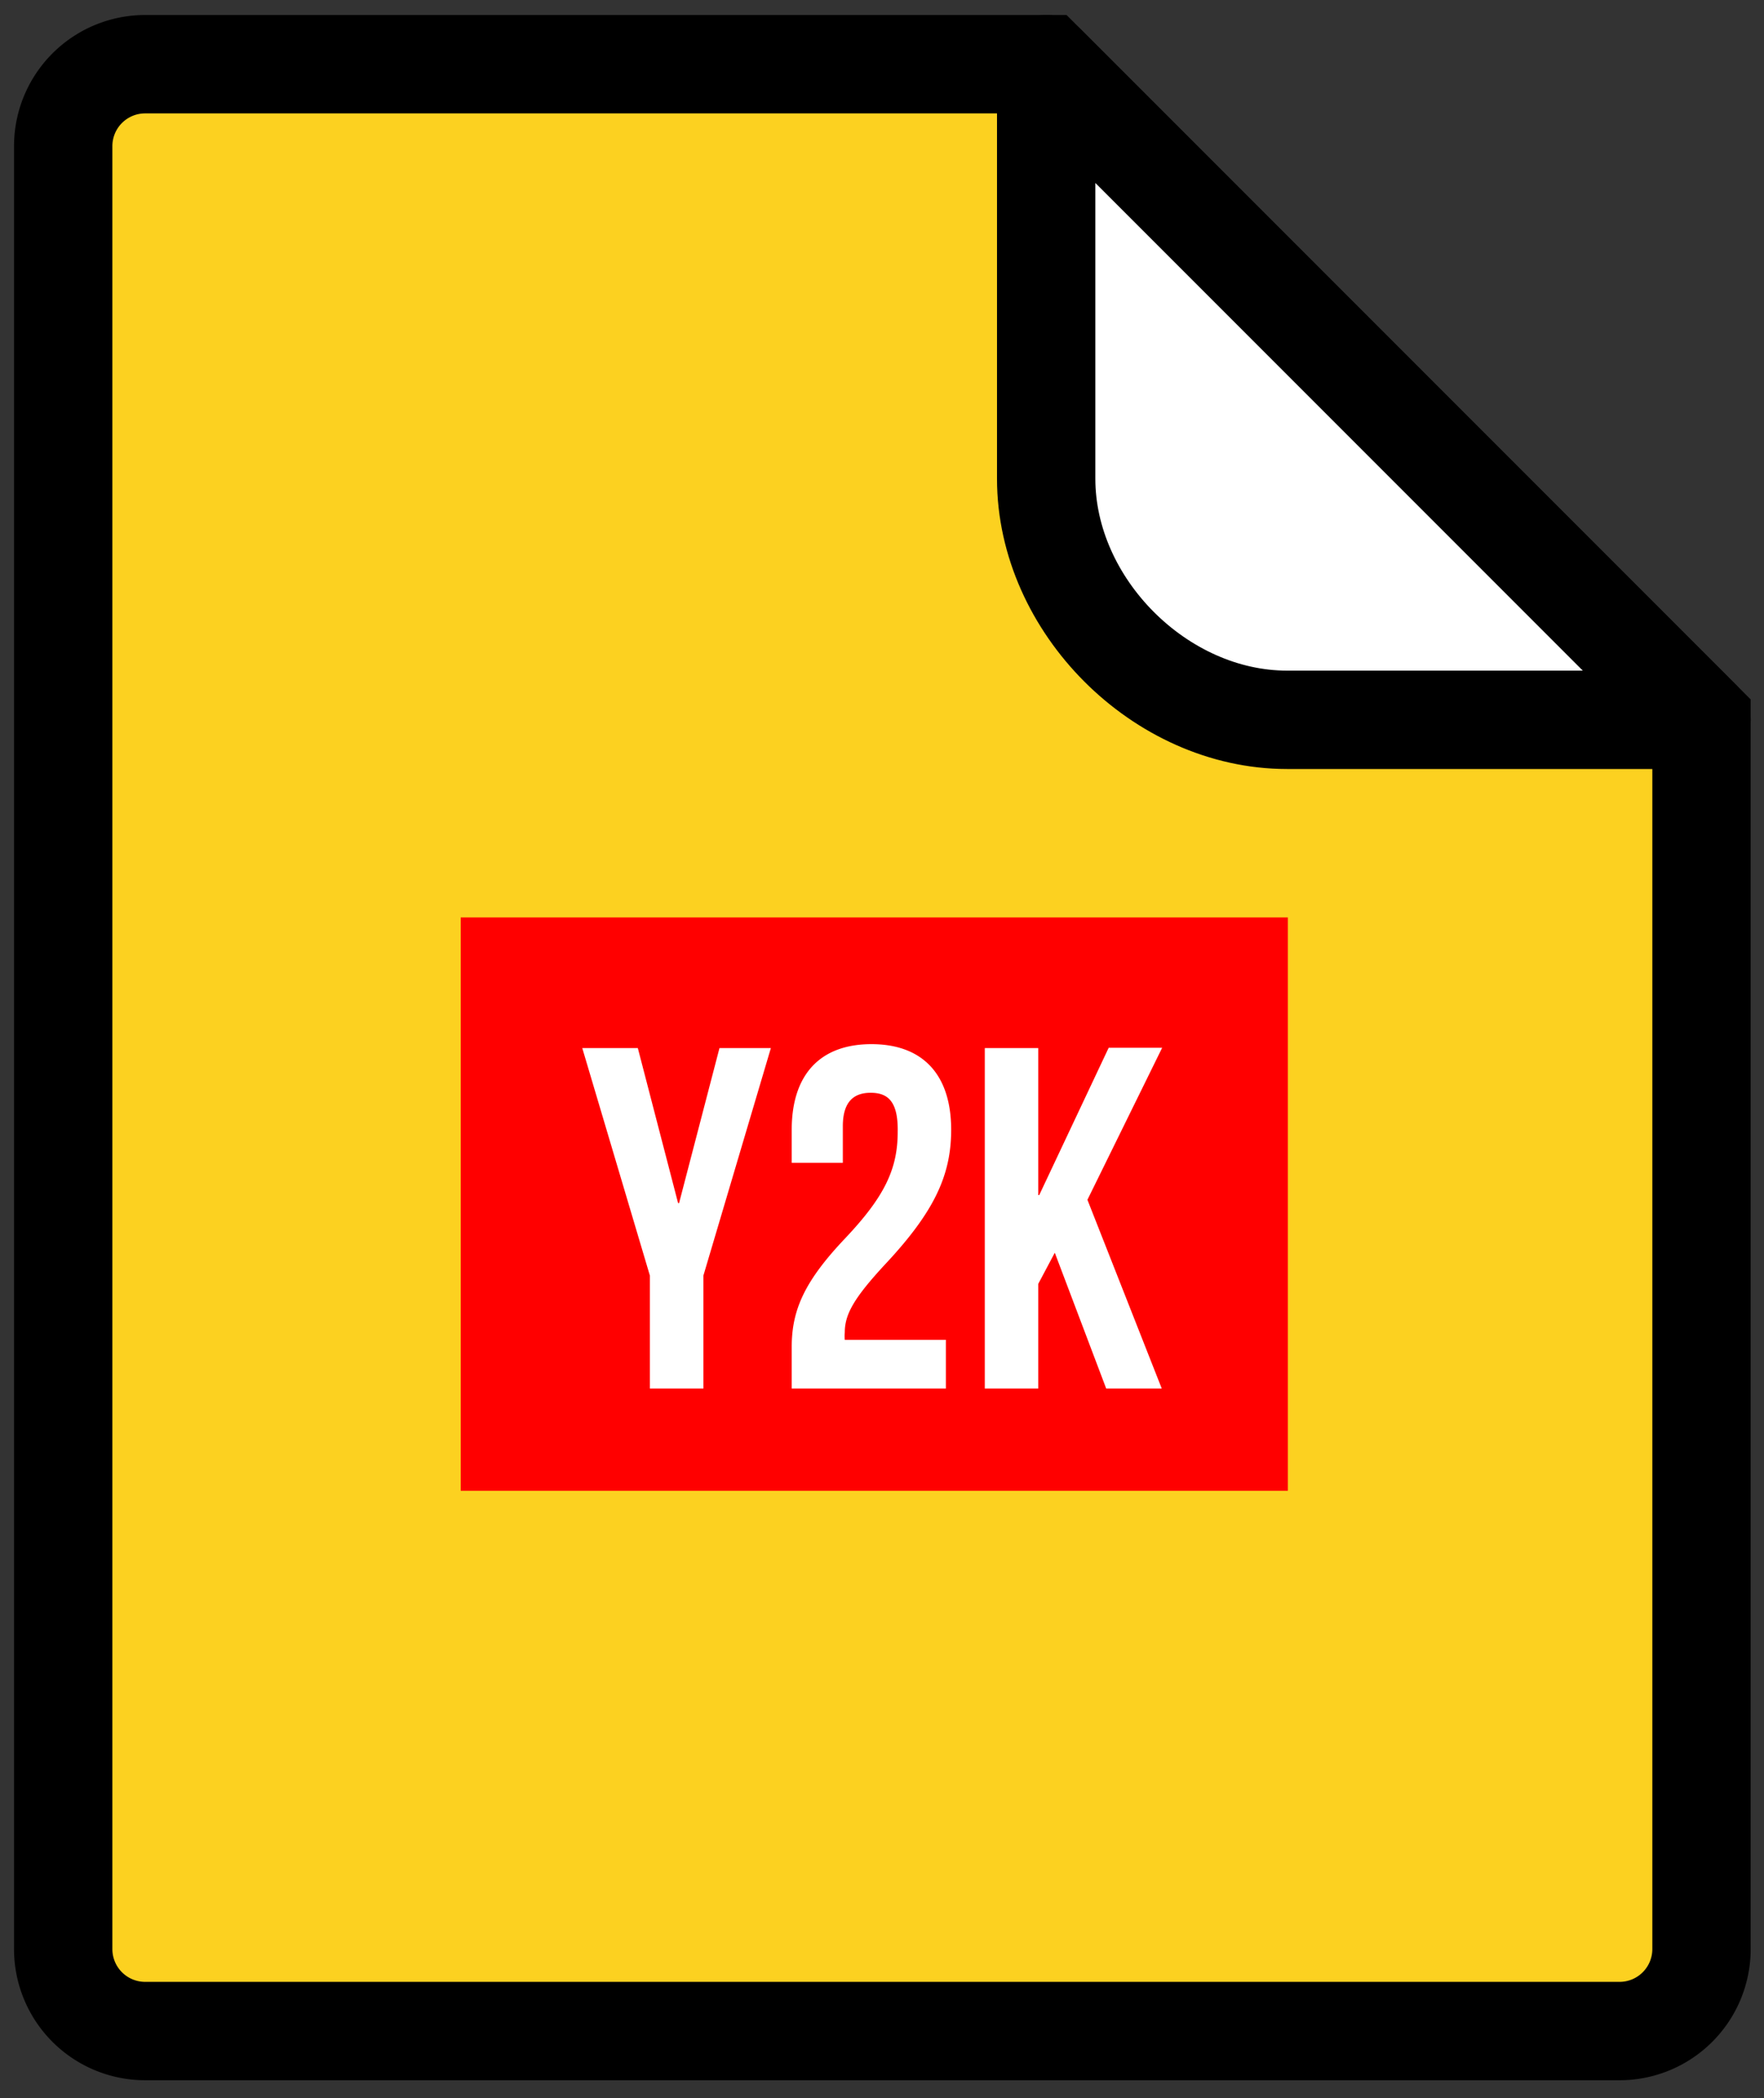 <svg id="Слой_1" data-name="Слой 1" xmlns="http://www.w3.org/2000/svg" xmlns:xlink="http://www.w3.org/1999/xlink" viewBox="0 0 127 151"><rect x="0" y="0" width="127" height="151" fill="#333333" stroke="none"/><defs><style>.cls-1{fill:#fcd120;}.cls-2,.cls-3,.cls-6,.cls-9{fill:none;}.cls-3{clip-rule:evenodd;}.cls-4{clip-path:url(#clip-path);}.cls-5{clip-path:url(#clip-path-2);}.cls-6,.cls-9{stroke:#000;stroke-width:7.08px;}.cls-6{stroke-miterlimit:10;}.cls-7{clip-path:url(#clip-path-3);}.cls-8{fill:#fff;}.cls-9{stroke-linejoin:round;}.cls-10{fill:red;}</style><clipPath id="clip-path"><path class="cls-1" d="M75.32,5.21,122.5,52.39v88.46a5.9,5.9,0,0,1-5.9,5.9H10.44a5.9,5.9,0,0,1-5.89-5.9V11.11a5.9,5.9,0,0,1,5.89-5.9Z"/></clipPath><clipPath id="clip-path-2"><rect class="cls-2" x="-9.61" y="-10.72" width="149.8" height="178.11"/></clipPath><clipPath id="clip-path-3"><path class="cls-3" d="M122.5,51.8H92.66c-9.12,0-17.34-8.23-17.34-17.35V4.62Z"/></clipPath></defs><title>icons</title><path class="cls-1" d="M75.32,5.21,122.5,52.39v88.46a5.9,5.9,0,0,1-5.9,5.9H10.44a5.9,5.9,0,0,1-5.89-5.9V11.11a5.9,5.9,0,0,1,5.89-5.9Z"/><g class="cls-4"><rect class="cls-1" x="-11.37" y="-8.23" width="155.03" height="176.72"/><path d="M141.66-6.23V166.49h-151V-6.23h151m4-4h-159V170.49h159V-10.23Z"/></g><g class="cls-5"><path class="cls-6" d="M75.32,4.62,122.5,51.8v88.46a5.9,5.9,0,0,1-5.9,5.9H10.44a5.9,5.9,0,0,1-5.89-5.9V10.52a5.9,5.9,0,0,1,5.89-5.9Z"/></g><g class="cls-7"><g class="cls-5"><rect class="cls-8" x="69.42" y="-1.28" width="58.98" height="58.98"/></g></g><g class="cls-5"><path class="cls-9" d="M122.5,51.8H92.66c-9.12,0-17.34-8.23-17.34-17.35V4.62Z"/></g><rect class="cls-10" x="33.17" y="66.02" width="59.55" height="41.26"/><path class="cls-8" d="M46.79,91.8,41.92,75.42h4l2.9,11.16h.07l2.91-11.16H55.5L50.64,91.8v8.12H46.79Z"/><path class="cls-8" d="M62.68,78.64c-1.23,0-2,.66-2,2.41v2.63H57V81.3c0-3.92,2-6.16,5.74-6.16s5.74,2.24,5.74,6.16c0,3.25-1.19,5.88-4.76,9.69-2.27,2.45-2.9,3.61-2.9,4.9a3.14,3.14,0,0,0,0,.53h7.28v3.5H57v-3c0-2.73,1-4.8,3.85-7.81s3.78-5,3.78-7.66C64.67,79.23,63.9,78.64,62.68,78.64Z"/><path class="cls-8" d="M75.94,90.15l-1.19,2.24v7.53H70.9V75.42h3.85V86h.07l5-10.6h3.85L78.29,86.34l5.35,13.58h-4Z"/></svg>